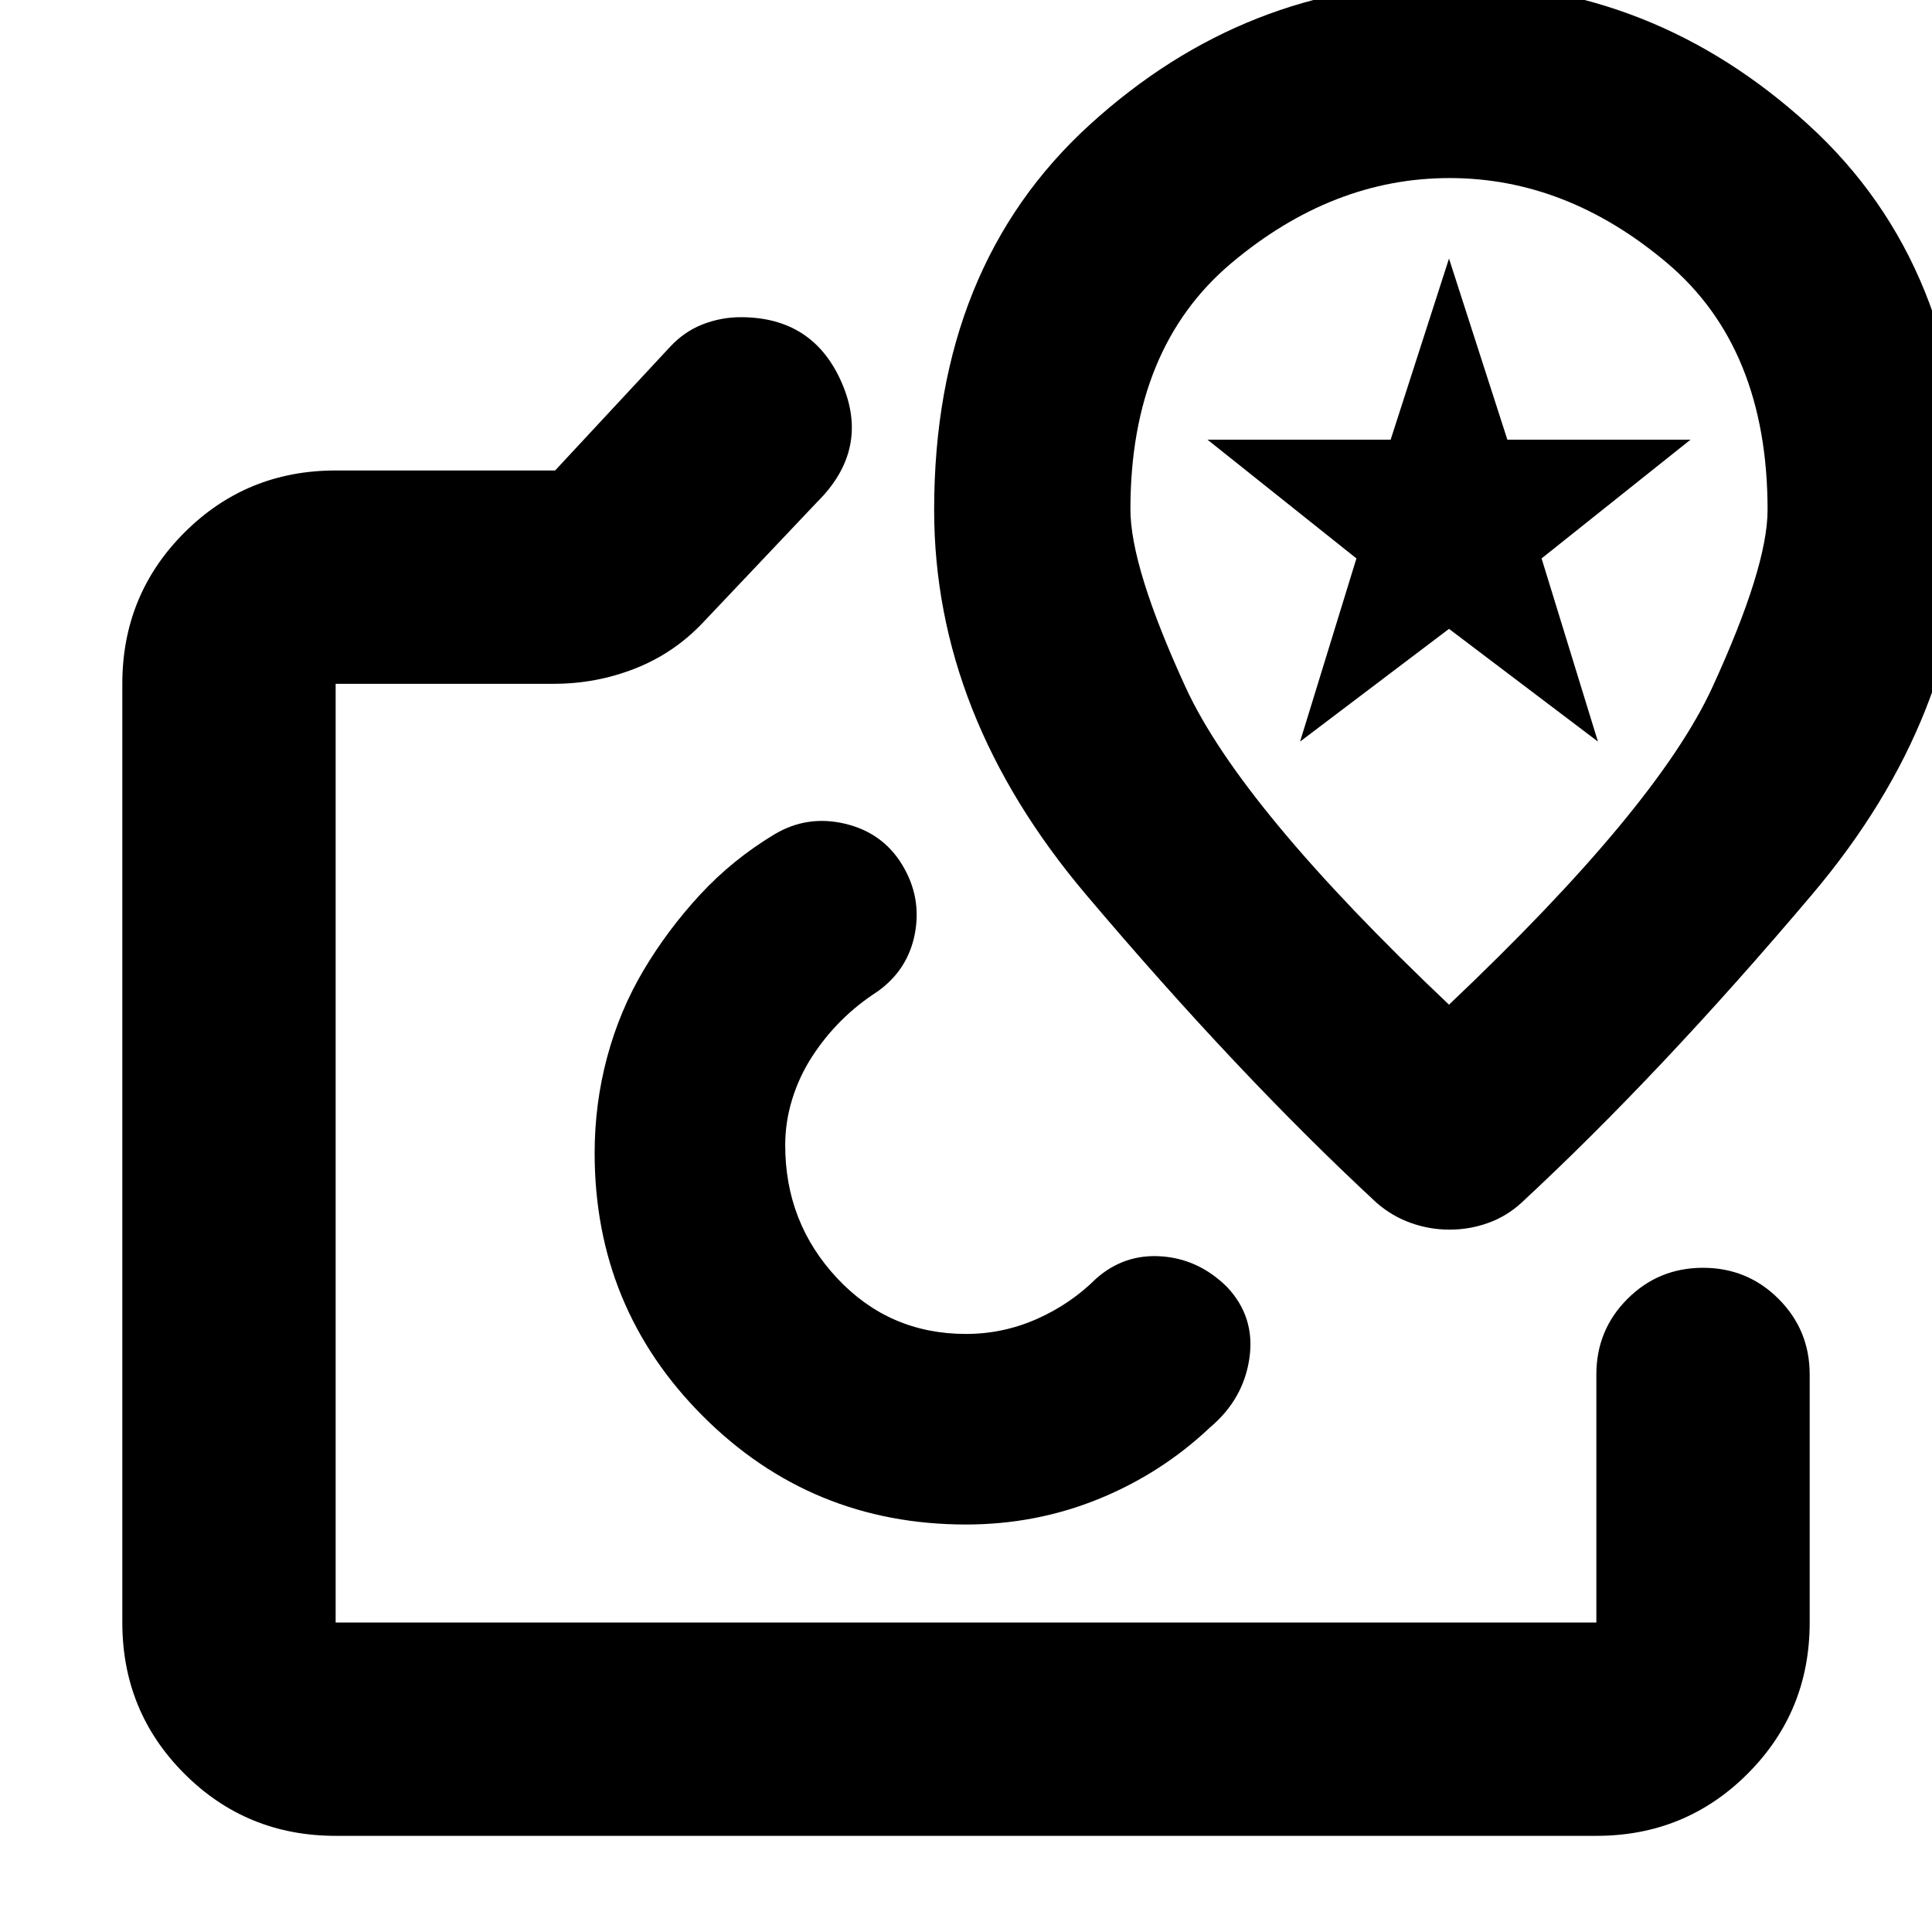 <svg xmlns="http://www.w3.org/2000/svg" height="24" viewBox="0 -960 960 960" width="24"><path d="M480-387ZM166.78-47.78q-44.3 0-75.15-30.85-30.85-30.85-30.85-75.15v-466.44q0-44.3 30.85-75.15 30.85-30.85 75.15-30.85h109.05l57.04-61.35q7.13-7.69 16.29-11.26 9.16-3.56 18.93-3.56 36.17 0 50.28 32.83 14.11 32.82-12.37 59.04l-56.61 59.78q-14.39 15.26-33.72 22.89-19.34 7.63-40.54 7.63H166.78v466.44h626.44v-123.26q0-22.09 15.45-37.55 15.46-15.45 37.55-15.45 22.08 0 37.54 15.45 15.46 15.46 15.46 37.55v123.26q0 44.3-30.85 75.15-30.85 30.85-75.15 30.85H166.78ZM480-202.48q34.65 0 65.78-12.63 31.13-12.63 55.44-35.58 16.65-14 19.61-34.46 2.95-20.46-11.18-35.41-14-13.83-32.48-15.16-18.47-1.32-32.43 10.98-12.87 12.78-29.63 20.18-16.76 7.39-35.11 7.39-38.04 0-63.93-27.59-25.9-27.59-25.9-66.2 0-11.68 3.5-22.95 3.5-11.26 9.81-21 6.3-9.74 14.39-17.83 8.09-8.08 18.26-14.65 15.13-10.83 18.5-28.87 3.37-18.04-6.33-34.02-9.69-15.98-28.45-20.42-18.76-4.43-35.02 5.27-20.87 12.56-37.03 30.06-16.15 17.5-28.02 37.5-11.87 20-18.08 43.13-6.22 23.13-6.22 47.74 0 76.88 53.82 130.7 53.82 53.82 130.7 53.82Zm240.03-766q-101.25 0-178.55 70.46-77.31 70.45-77.31 191.37 0 101.95 75.48 191.19t144.31 153.07q7.69 6.7 17.02 10.04 9.32 3.35 19.3 3.35t19.24-3.35q9.26-3.34 16.52-10.04 68.83-63.83 144.31-153.07t75.48-191.19q0-120.92-77.27-191.37-77.27-70.46-178.53-70.46Zm-.03 507.7q-103.43-98-130.87-157.72-27.43-59.72-27.43-88.42 0-80.17 50.21-122.38 50.22-42.22 108.37-42.22 58.15 0 108.09 42.21 49.93 42.21 49.93 122.66 0 28.43-27.43 88.15Q823.43-558.78 720-460.78Zm0-205.87Zm-74 75.13 28-91-74-59h91l29-90 29 90h91l-74 59 28 91-74-56-74 56Z"/></svg>